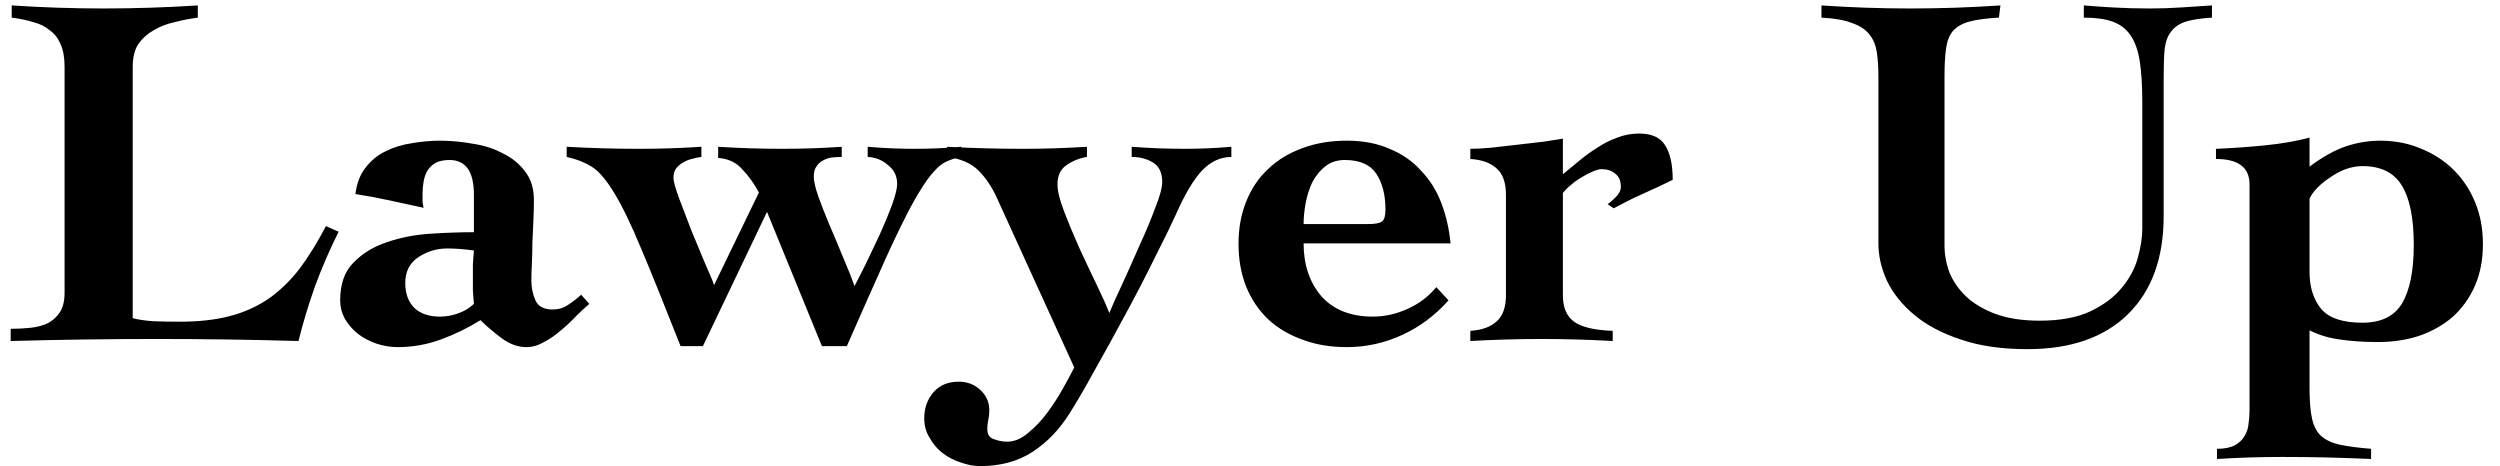 <svg width="118" height="22" viewBox="0 0 118 22" fill="none" xmlns="http://www.w3.org/2000/svg">
<path d="M3.048 3.16C3.048 2.712 2.984 2.352 2.856 2.08C2.744 1.808 2.576 1.592 2.352 1.432C2.144 1.256 1.888 1.128 1.584 1.048C1.28 0.952 0.936 0.88 0.552 0.832V0.256C1.992 0.352 3.44 0.4 4.896 0.4C6.368 0.4 7.848 0.352 9.336 0.256V0.832C8.968 0.88 8.6 0.952 8.232 1.048C7.864 1.128 7.536 1.256 7.248 1.432C6.96 1.592 6.72 1.808 6.528 2.08C6.352 2.352 6.264 2.712 6.264 3.16V15.016C6.488 15.08 6.8 15.128 7.2 15.16C7.6 15.176 8.032 15.184 8.496 15.184C9.392 15.184 10.176 15.096 10.848 14.92C11.52 14.744 12.128 14.472 12.672 14.104C13.216 13.72 13.704 13.248 14.136 12.688C14.568 12.112 14.984 11.44 15.384 10.672L15.984 10.936C15.568 11.768 15.2 12.616 14.88 13.48C14.576 14.328 14.312 15.2 14.088 16.096C12.984 16.064 11.872 16.04 10.752 16.024C9.648 16.008 8.544 16 7.44 16C6.288 16 5.128 16.008 3.96 16.024C2.808 16.04 1.656 16.064 0.504 16.096V15.52C0.824 15.52 1.136 15.504 1.44 15.472C1.744 15.44 2.016 15.368 2.256 15.256C2.496 15.128 2.688 14.952 2.832 14.728C2.976 14.504 3.048 14.2 3.048 13.816V3.16ZM19.128 13.36C19.128 13.856 19.272 14.248 19.56 14.536C19.848 14.808 20.248 14.944 20.76 14.944C21.048 14.944 21.328 14.896 21.6 14.8C21.888 14.704 22.144 14.552 22.368 14.344C22.352 14.12 22.336 13.912 22.32 13.72C22.32 13.528 22.32 13.328 22.32 13.12C22.32 12.896 22.32 12.68 22.32 12.472C22.336 12.264 22.352 12.048 22.368 11.824C22.144 11.792 21.928 11.768 21.72 11.752C21.528 11.736 21.32 11.728 21.096 11.728C20.616 11.728 20.168 11.864 19.752 12.136C19.336 12.408 19.128 12.816 19.128 13.36ZM22.368 9.184C22.368 8.096 21.984 7.552 21.216 7.552C20.944 7.552 20.72 7.6 20.544 7.696C20.384 7.792 20.256 7.92 20.16 8.08C20.08 8.224 20.024 8.392 19.992 8.584C19.96 8.776 19.944 8.96 19.944 9.136C19.944 9.296 19.944 9.432 19.944 9.544C19.96 9.64 19.976 9.728 19.992 9.808C19.4 9.68 18.848 9.56 18.336 9.448C17.824 9.336 17.304 9.24 16.776 9.16C16.84 8.648 17 8.232 17.256 7.912C17.512 7.576 17.824 7.32 18.192 7.144C18.576 6.952 18.992 6.824 19.44 6.76C19.888 6.68 20.328 6.64 20.76 6.64C21.272 6.64 21.792 6.688 22.32 6.784C22.848 6.864 23.32 7.016 23.736 7.24C24.168 7.448 24.52 7.736 24.792 8.104C25.064 8.456 25.2 8.904 25.2 9.448C25.2 9.736 25.192 10.056 25.176 10.408C25.16 10.76 25.144 11.112 25.128 11.464C25.128 11.8 25.12 12.128 25.104 12.448C25.088 12.752 25.08 13.008 25.08 13.216C25.08 13.568 25.144 13.888 25.272 14.176C25.4 14.464 25.672 14.608 26.088 14.608C26.36 14.608 26.6 14.536 26.808 14.392C27.032 14.248 27.24 14.088 27.432 13.912L27.816 14.344C27.624 14.504 27.408 14.704 27.168 14.944C26.944 15.184 26.704 15.408 26.448 15.616C26.208 15.824 25.952 16 25.68 16.144C25.408 16.304 25.128 16.384 24.84 16.384C24.44 16.384 24.048 16.24 23.664 15.952C23.28 15.664 22.952 15.384 22.68 15.112C22.088 15.48 21.464 15.784 20.808 16.024C20.152 16.264 19.472 16.384 18.768 16.384C18.432 16.384 18.096 16.328 17.76 16.216C17.44 16.104 17.152 15.952 16.896 15.76C16.64 15.552 16.432 15.312 16.272 15.04C16.128 14.768 16.056 14.48 16.056 14.176C16.056 13.408 16.264 12.816 16.68 12.4C17.096 11.968 17.616 11.648 18.24 11.44C18.88 11.216 19.568 11.08 20.304 11.032C21.04 10.984 21.728 10.96 22.368 10.96V9.184ZM26.747 6.928C27.323 6.96 27.89 6.984 28.451 7C29.026 7.016 29.602 7.024 30.178 7.024C30.674 7.024 31.163 7.016 31.642 7C32.123 6.984 32.611 6.96 33.106 6.928V7.408C32.962 7.424 32.81 7.456 32.651 7.504C32.507 7.536 32.37 7.592 32.242 7.672C32.114 7.736 32.002 7.832 31.907 7.96C31.826 8.072 31.787 8.216 31.787 8.392C31.787 8.552 31.875 8.872 32.05 9.352C32.227 9.816 32.419 10.32 32.627 10.864C32.85 11.408 33.066 11.928 33.275 12.424C33.498 12.92 33.642 13.264 33.706 13.456L35.819 9.088C35.611 8.688 35.355 8.328 35.05 8.008C34.763 7.672 34.379 7.488 33.898 7.456V6.928C34.41 6.96 34.914 6.984 35.41 7C35.922 7.016 36.434 7.024 36.947 7.024C37.41 7.024 37.874 7.016 38.339 7C38.803 6.984 39.267 6.96 39.73 6.928V7.408C39.587 7.408 39.434 7.416 39.275 7.432C39.13 7.448 38.986 7.496 38.843 7.576C38.715 7.64 38.611 7.736 38.531 7.864C38.45 7.976 38.41 8.136 38.41 8.344C38.41 8.552 38.483 8.864 38.627 9.28C38.77 9.68 38.947 10.128 39.154 10.624C39.362 11.104 39.571 11.6 39.779 12.112C40.002 12.624 40.187 13.088 40.331 13.504C40.459 13.264 40.635 12.92 40.858 12.472C41.083 12.008 41.306 11.536 41.531 11.056C41.755 10.56 41.947 10.096 42.106 9.664C42.267 9.216 42.346 8.888 42.346 8.68C42.346 8.312 42.203 8.016 41.914 7.792C41.642 7.552 41.322 7.424 40.955 7.408V6.928C41.322 6.96 41.691 6.984 42.059 7C42.426 7.016 42.794 7.024 43.163 7.024C43.531 7.024 43.898 7.016 44.267 7C44.635 6.984 45.002 6.96 45.37 6.928V7.408C45.114 7.456 44.883 7.528 44.675 7.624C44.483 7.704 44.282 7.864 44.075 8.104C43.867 8.328 43.642 8.64 43.403 9.04C43.163 9.424 42.883 9.944 42.562 10.6C42.242 11.24 41.874 12.032 41.459 12.976C41.042 13.904 40.547 15.024 39.971 16.336H38.794L36.203 10L33.178 16.336H32.123C31.355 14.384 30.73 12.84 30.25 11.704C29.77 10.552 29.346 9.68 28.979 9.088C28.61 8.48 28.259 8.072 27.922 7.864C27.587 7.656 27.195 7.504 26.747 7.408V6.928ZM44.704 6.928C45.312 6.96 45.904 6.984 46.48 7C47.072 7.016 47.672 7.024 48.28 7.024C48.792 7.024 49.296 7.016 49.792 7C50.288 6.984 50.792 6.96 51.304 6.928V7.408C50.968 7.456 50.648 7.584 50.344 7.792C50.056 7.984 49.912 8.288 49.912 8.704C49.912 9.008 50.016 9.432 50.224 9.976C50.432 10.52 50.672 11.096 50.944 11.704C51.216 12.296 51.488 12.872 51.76 13.432C52.032 13.992 52.232 14.44 52.36 14.776C52.488 14.456 52.688 14.008 52.96 13.432C53.232 12.84 53.504 12.232 53.776 11.608C54.064 10.984 54.312 10.392 54.52 9.832C54.744 9.272 54.856 8.856 54.856 8.584C54.856 8.152 54.712 7.848 54.424 7.672C54.136 7.496 53.8 7.408 53.416 7.408V6.928C53.832 6.96 54.248 6.984 54.664 7C55.096 7.016 55.52 7.024 55.936 7.024C56.304 7.024 56.664 7.016 57.016 7C57.384 6.984 57.752 6.96 58.12 6.928V7.408C57.608 7.408 57.144 7.624 56.728 8.056C56.328 8.488 55.92 9.176 55.504 10.12C55.264 10.648 54.928 11.336 54.496 12.184C54.08 13.032 53.624 13.912 53.128 14.824C52.648 15.72 52.168 16.592 51.688 17.44C51.224 18.288 50.824 18.976 50.488 19.504C50.008 20.272 49.424 20.88 48.736 21.328C48.048 21.776 47.224 22 46.264 22C45.976 22 45.672 21.944 45.352 21.832C45.048 21.736 44.768 21.592 44.512 21.4C44.256 21.208 44.048 20.968 43.888 20.68C43.712 20.408 43.624 20.096 43.624 19.744C43.624 19.264 43.768 18.856 44.056 18.52C44.344 18.184 44.744 18.016 45.256 18.016C45.656 18.016 45.992 18.144 46.264 18.4C46.552 18.656 46.696 18.984 46.696 19.384C46.696 19.528 46.68 19.672 46.648 19.816C46.616 19.96 46.6 20.104 46.6 20.248C46.6 20.504 46.704 20.664 46.912 20.728C47.12 20.808 47.328 20.848 47.536 20.848C47.872 20.848 48.2 20.712 48.52 20.44C48.856 20.168 49.16 19.848 49.432 19.48C49.704 19.112 49.952 18.728 50.176 18.328C50.4 17.928 50.576 17.6 50.704 17.344L47.08 9.4C46.84 8.856 46.544 8.408 46.192 8.056C45.84 7.704 45.344 7.488 44.704 7.408V6.928ZM64.578 10.576C64.898 10.576 65.114 10.536 65.226 10.456C65.338 10.376 65.394 10.192 65.394 9.904C65.394 9.2 65.25 8.632 64.962 8.2C64.674 7.768 64.178 7.552 63.474 7.552C63.106 7.552 62.794 7.656 62.538 7.864C62.298 8.056 62.098 8.304 61.938 8.608C61.794 8.912 61.69 9.24 61.626 9.592C61.562 9.944 61.53 10.272 61.53 10.576H64.578ZM61.53 11.488C61.53 12.496 61.81 13.328 62.37 13.984C62.946 14.624 63.754 14.944 64.794 14.944C65.354 14.944 65.898 14.824 66.426 14.584C66.97 14.344 67.426 14 67.794 13.552L68.37 14.176C67.746 14.88 67.018 15.424 66.186 15.808C65.354 16.192 64.482 16.384 63.57 16.384C62.786 16.384 62.082 16.264 61.458 16.024C60.834 15.8 60.298 15.48 59.85 15.064C59.402 14.632 59.058 14.12 58.818 13.528C58.578 12.92 58.458 12.248 58.458 11.512C58.458 10.776 58.578 10.112 58.818 9.52C59.058 8.912 59.402 8.4 59.85 7.984C60.298 7.552 60.834 7.224 61.458 7C62.082 6.76 62.786 6.64 63.57 6.64C64.338 6.64 65.01 6.768 65.586 7.024C66.178 7.264 66.674 7.608 67.074 8.056C67.49 8.488 67.81 9 68.034 9.592C68.258 10.184 68.402 10.816 68.466 11.488H61.53ZM73.768 13.936C73.768 14.512 73.944 14.928 74.296 15.184C74.648 15.44 75.256 15.584 76.12 15.616V16.096C75.56 16.064 75 16.04 74.44 16.024C73.88 16.008 73.32 16 72.76 16C72.2 16 71.64 16.008 71.08 16.024C70.52 16.04 69.96 16.064 69.4 16.096V15.616C69.928 15.584 70.336 15.44 70.624 15.184C70.928 14.928 71.08 14.512 71.08 13.936V9.184C71.08 8.608 70.928 8.192 70.624 7.936C70.336 7.68 69.928 7.536 69.4 7.504V7.024C69.624 7.024 69.936 7.008 70.336 6.976C70.752 6.928 71.176 6.88 71.608 6.832C72.056 6.784 72.472 6.736 72.856 6.688C73.256 6.624 73.56 6.576 73.768 6.544V8.224C74.04 8 74.312 7.776 74.584 7.552C74.856 7.328 75.136 7.128 75.424 6.952C75.712 6.76 76.016 6.608 76.336 6.496C76.656 6.368 77 6.304 77.368 6.304C77.96 6.304 78.368 6.488 78.592 6.856C78.832 7.224 78.952 7.768 78.952 8.488C78.76 8.584 78.528 8.696 78.256 8.824C78 8.936 77.736 9.056 77.464 9.184C77.208 9.296 76.96 9.416 76.72 9.544C76.496 9.656 76.312 9.752 76.168 9.832L75.88 9.64C75.992 9.56 76.12 9.448 76.264 9.304C76.424 9.144 76.504 8.984 76.504 8.824C76.504 8.536 76.416 8.328 76.24 8.2C76.08 8.056 75.864 7.984 75.592 7.984C75.48 7.984 75.336 8.024 75.16 8.104C75 8.168 74.832 8.256 74.656 8.368C74.48 8.464 74.312 8.584 74.152 8.728C73.992 8.856 73.864 8.984 73.768 9.112V13.936ZM85.973 0.256C87.365 0.352 88.765 0.4 90.173 0.4C91.597 0.4 93.013 0.352 94.421 0.256L94.349 0.832C93.757 0.864 93.285 0.928 92.933 1.024C92.597 1.12 92.341 1.272 92.165 1.48C92.005 1.672 91.901 1.944 91.853 2.296C91.805 2.632 91.781 3.072 91.781 3.616V11.584C91.781 12.016 91.861 12.448 92.021 12.88C92.197 13.296 92.461 13.672 92.813 14.008C93.181 14.344 93.645 14.616 94.205 14.824C94.781 15.032 95.469 15.136 96.269 15.136C97.229 15.136 98.021 14.992 98.645 14.704C99.285 14.4 99.781 14.032 100.133 13.6C100.501 13.168 100.757 12.696 100.901 12.184C101.045 11.672 101.117 11.2 101.117 10.768V4.864C101.117 4.064 101.077 3.408 100.997 2.896C100.917 2.384 100.773 1.976 100.565 1.672C100.357 1.368 100.077 1.152 99.725 1.024C99.373 0.896 98.917 0.832 98.357 0.832V0.256C98.725 0.288 99.181 0.32 99.725 0.352C100.285 0.384 100.869 0.4 101.477 0.4C101.973 0.4 102.461 0.384 102.941 0.352C103.437 0.32 103.925 0.288 104.405 0.256V0.832C103.877 0.864 103.461 0.928 103.157 1.024C102.869 1.12 102.645 1.272 102.485 1.48C102.325 1.672 102.221 1.944 102.173 2.296C102.141 2.632 102.125 3.072 102.125 3.616V10.192C102.125 12.192 101.557 13.744 100.421 14.848C99.301 15.936 97.725 16.48 95.693 16.48C94.477 16.48 93.429 16.328 92.549 16.024C91.669 15.736 90.941 15.352 90.365 14.872C89.789 14.392 89.357 13.856 89.069 13.264C88.797 12.672 88.661 12.08 88.661 11.488V3.616C88.661 3.184 88.637 2.808 88.589 2.488C88.541 2.152 88.429 1.872 88.253 1.648C88.077 1.408 87.805 1.224 87.437 1.096C87.085 0.952 86.597 0.864 85.973 0.832V0.256ZM111.914 21.664C111.21 21.632 110.514 21.608 109.826 21.592C109.138 21.576 108.442 21.568 107.738 21.568C107.226 21.568 106.706 21.576 106.178 21.592C105.666 21.608 105.154 21.632 104.642 21.664V21.184C104.994 21.184 105.274 21.128 105.482 21.016C105.69 20.904 105.842 20.76 105.938 20.584C106.05 20.408 106.114 20.216 106.13 20.008C106.162 19.8 106.178 19.592 106.178 19.384V8.704C106.178 7.904 105.65 7.504 104.594 7.504V7.024C105.378 6.992 106.162 6.936 106.946 6.856C107.73 6.776 108.418 6.656 109.01 6.496V7.864C109.634 7.4 110.21 7.08 110.738 6.904C111.266 6.728 111.802 6.64 112.346 6.64C113.05 6.64 113.698 6.768 114.29 7.024C114.882 7.264 115.394 7.6 115.826 8.032C116.258 8.464 116.594 8.976 116.834 9.568C117.074 10.16 117.194 10.808 117.194 11.512C117.194 12.264 117.066 12.928 116.81 13.504C116.554 14.08 116.202 14.568 115.754 14.968C115.306 15.352 114.778 15.648 114.17 15.856C113.578 16.048 112.938 16.144 112.25 16.144C111.562 16.144 110.962 16.104 110.45 16.024C109.938 15.96 109.458 15.816 109.01 15.592V18.328C109.01 18.936 109.05 19.416 109.13 19.768C109.21 20.12 109.354 20.392 109.562 20.584C109.786 20.776 110.082 20.912 110.45 20.992C110.834 21.072 111.322 21.136 111.914 21.184V21.664ZM109.01 12.832C109.01 13.552 109.194 14.136 109.562 14.584C109.93 15.016 110.578 15.232 111.506 15.232C112.386 15.232 113.01 14.928 113.378 14.32C113.746 13.696 113.93 12.776 113.93 11.56C113.93 10.312 113.746 9.384 113.378 8.776C113.01 8.152 112.386 7.84 111.506 7.84C111.25 7.84 110.986 7.888 110.714 7.984C110.458 8.08 110.218 8.208 109.994 8.368C109.77 8.512 109.57 8.672 109.394 8.848C109.218 9.024 109.09 9.2 109.01 9.376V12.832Z" fill="black"/>
</svg>

